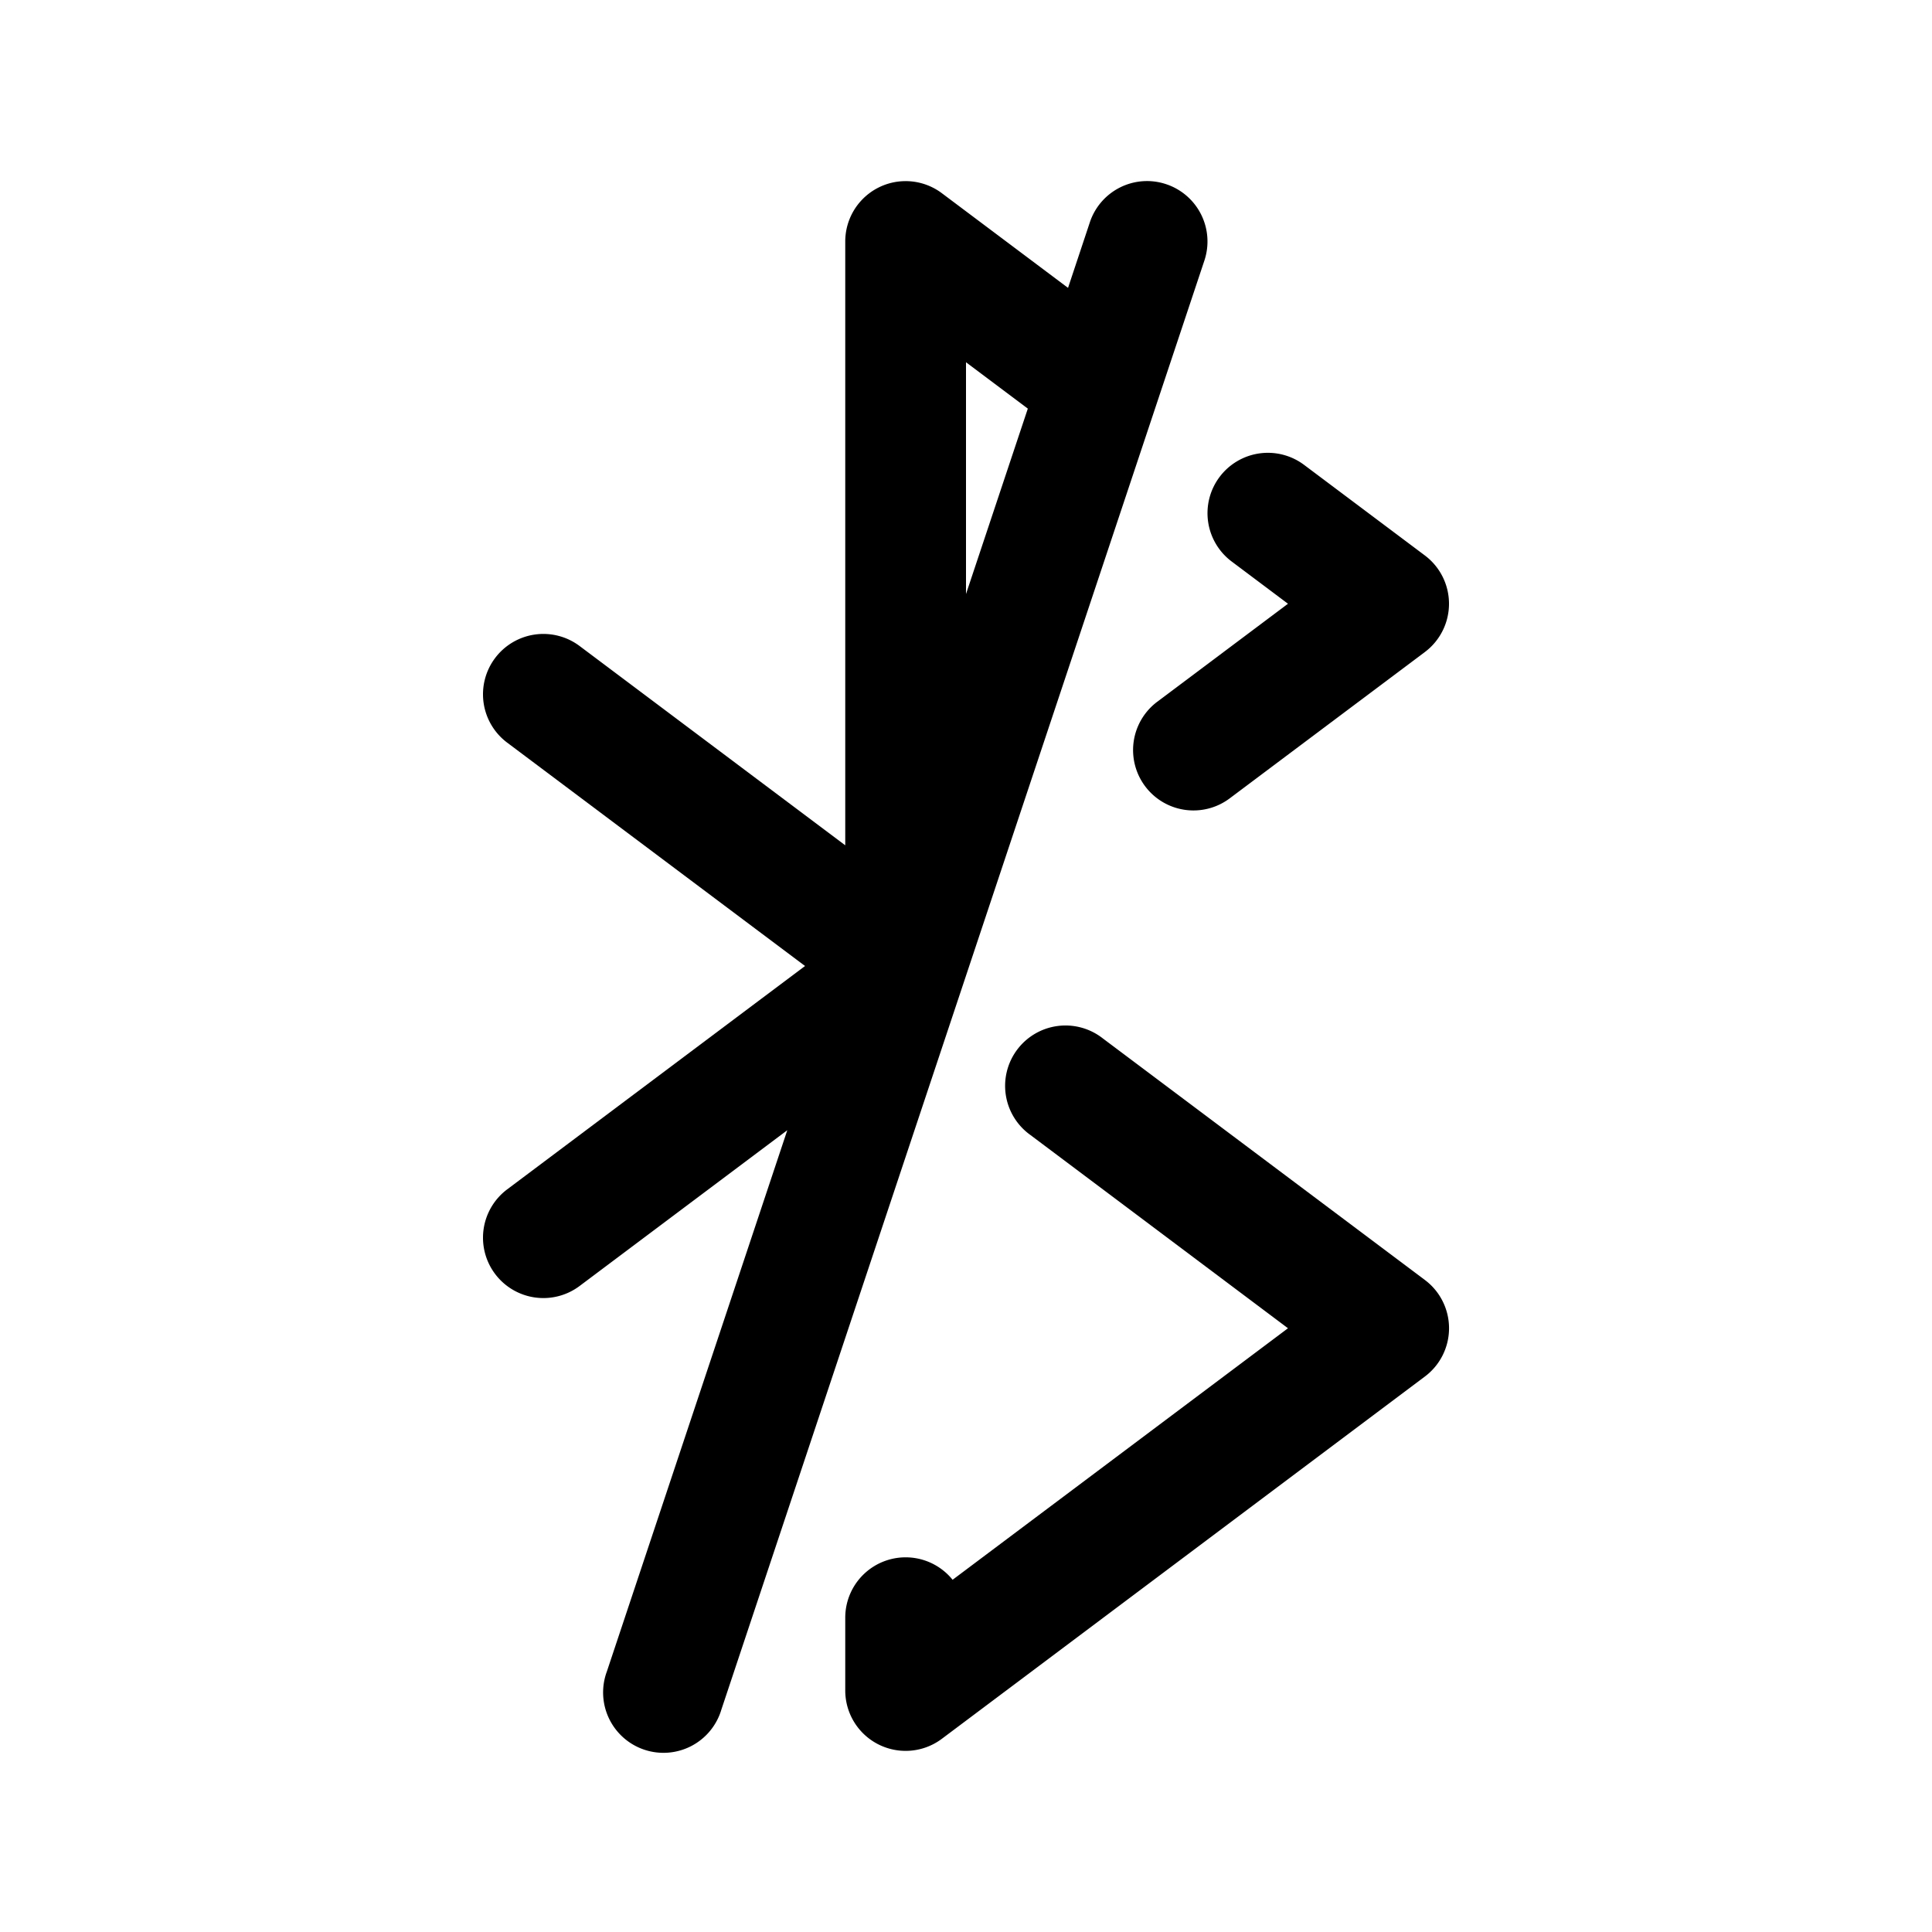 <?xml version="1.0"?>
<svg xmlns="http://www.w3.org/2000/svg" viewBox="0 0 32 32" width="512" height="512"><g id="off_bluetooth_disconnect" data-name="off, bluetooth, disconnect"><path d="M18.267,17.2a1,1,0,1,0-1.199,1.6L21.333,22l-5.555,4.166A1,1,0,0,0,14,26.794V28a1,1,0,0,0,1.6.8l8-6a.999.999,0,0,0,0-1.6Z"/><path d="M21.333,10l-2.165,1.623a1,1,0,1,0,1.199,1.601L23.6,10.8a1,1,0,0,0,0-1.6l-2-1.5A1,1,0,1,0,20.4,9.3Z"/><path d="M19.316,3.051a.998.998,0,0,0-1.265.632L17.69,4.768,15.6,3.2A1,1,0,0,0,14,4V14.001L9.6,10.7A1,1,0,1,0,8.4,12.3L13.334,16,8.4,19.7A1,1,0,1,0,9.6,21.3l3.44-2.58-2.988,8.964a1,1,0,1,0,1.896.633l8-24A1,1,0,0,0,19.316,3.051ZM17.024,6.768,16,9.839V6Z"/></g></svg>
